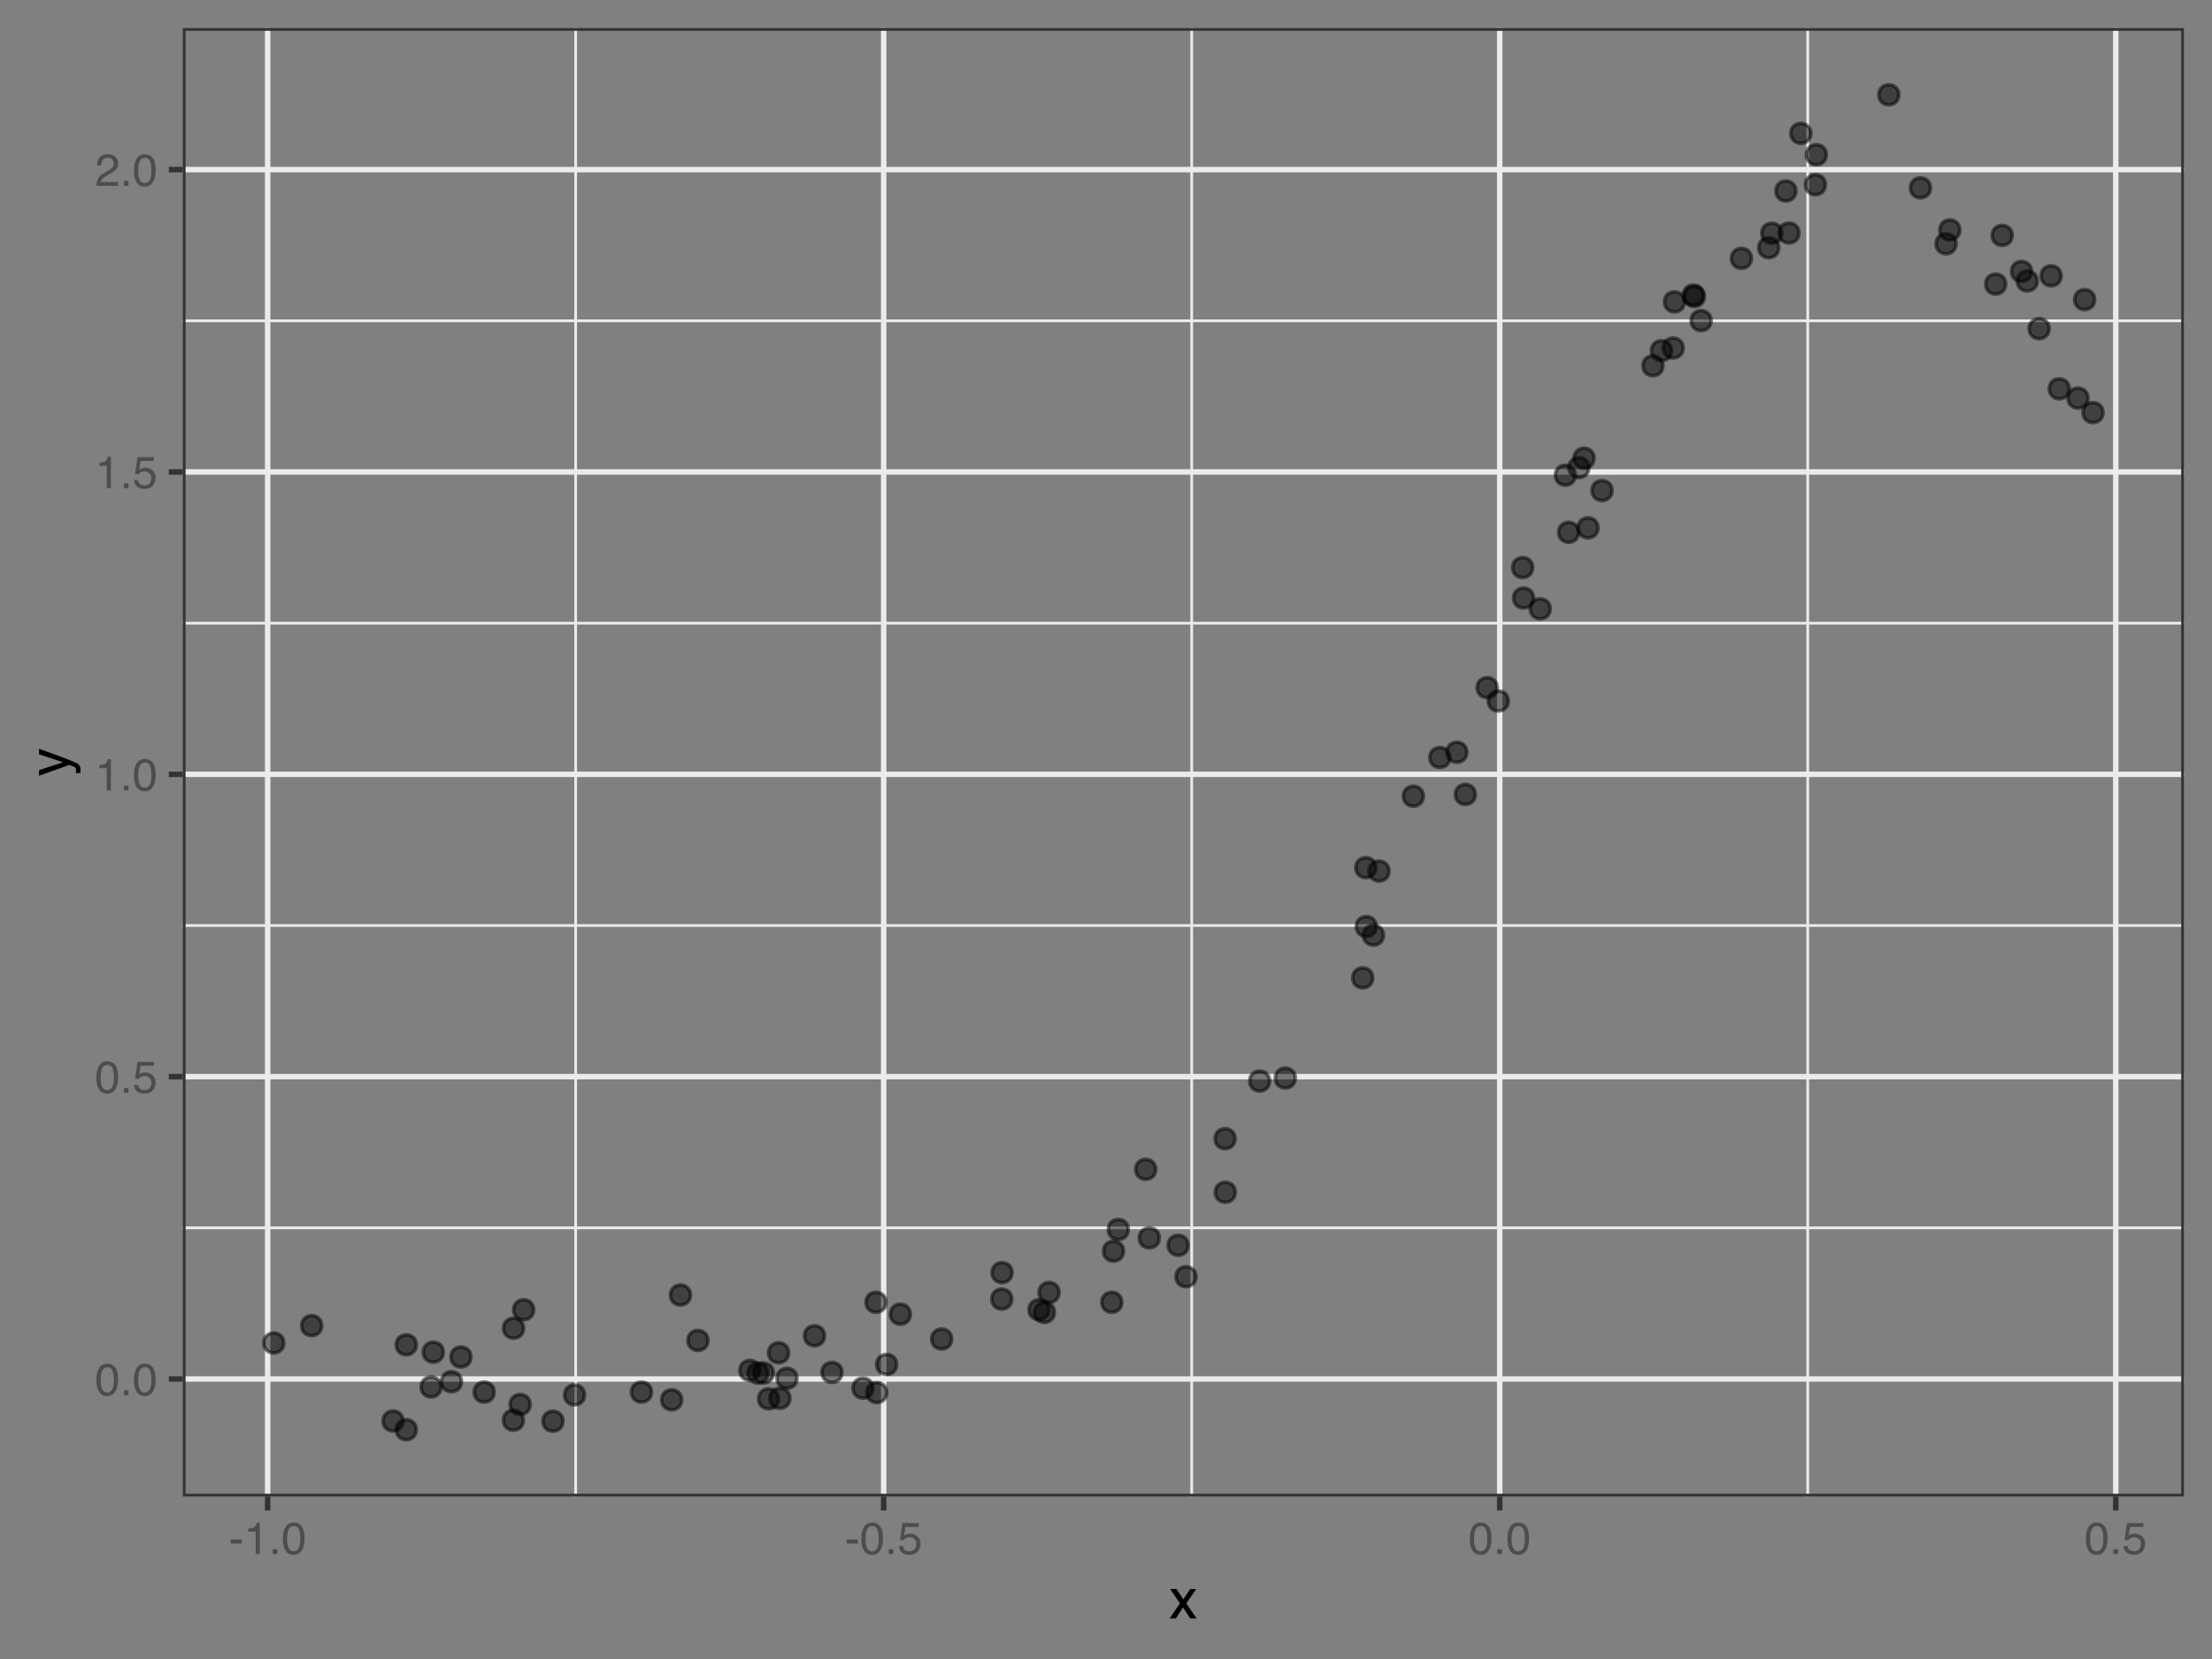 <?xml version="1.0" encoding="UTF-8"?>
<svg xmlns="http://www.w3.org/2000/svg" xmlns:xlink="http://www.w3.org/1999/xlink" width="432pt" height="324pt" viewBox="0 0 432 324" version="1.1">
<rect x="0" y="0" width="432" height="324" fill="#808080" stroke="none"/>
<defs>
<g>
<symbol overflow="visible" id="glyph0-0">
<path style="stroke:none;" d="M 0.281 0 L 0.281 -6.312 L 5.297 -6.312 L 5.297 0 Z M 4.5 -0.797 L 4.5 -5.516 L 1.078 -5.516 L 1.078 -0.797 Z M 4.5 -0.797 "/>
</symbol>
<symbol overflow="visible" id="glyph0-1">
<path style="stroke:none;" d="M 2.375 -6.156 C 3.176 -6.156 3.754 -5.828 4.109 -5.172 C 4.379 -4.66 4.516 -3.961 4.516 -3.078 C 4.516 -2.242 4.391 -1.555 4.141 -1.016 C 3.785 -0.223 3.195 0.172 2.375 0.172 C 1.633 0.172 1.082 -0.148 0.719 -0.797 C 0.426 -1.328 0.281 -2.047 0.281 -2.953 C 0.281 -3.648 0.367 -4.25 0.547 -4.75 C 0.879 -5.688 1.488 -6.156 2.375 -6.156 Z M 2.375 -0.531 C 2.77 -0.531 3.086 -0.707 3.328 -1.062 C 3.566 -1.426 3.688 -2.086 3.688 -3.047 C 3.688 -3.754 3.598 -4.332 3.422 -4.781 C 3.254 -5.227 2.922 -5.453 2.422 -5.453 C 1.973 -5.453 1.641 -5.238 1.422 -4.812 C 1.211 -4.383 1.109 -3.754 1.109 -2.922 C 1.109 -2.297 1.176 -1.789 1.312 -1.406 C 1.52 -0.82 1.875 -0.531 2.375 -0.531 Z M 2.375 -0.531 "/>
</symbol>
<symbol overflow="visible" id="glyph0-2">
<path style="stroke:none;" d="M 0.75 -0.938 L 1.656 -0.938 L 1.656 0 L 0.75 0 Z M 0.75 -0.938 "/>
</symbol>
<symbol overflow="visible" id="glyph0-3">
<path style="stroke:none;" d="M 1.094 -1.562 C 1.133 -1.125 1.336 -0.82 1.703 -0.656 C 1.879 -0.57 2.094 -0.531 2.344 -0.531 C 2.801 -0.531 3.141 -0.676 3.359 -0.969 C 3.578 -1.258 3.688 -1.582 3.688 -1.938 C 3.688 -2.363 3.555 -2.691 3.297 -2.922 C 3.035 -3.16 2.719 -3.281 2.344 -3.281 C 2.082 -3.281 1.852 -3.227 1.656 -3.125 C 1.469 -3.02 1.305 -2.879 1.172 -2.703 L 0.5 -2.734 L 0.969 -6.047 L 4.172 -6.047 L 4.172 -5.297 L 1.562 -5.297 L 1.297 -3.594 C 1.43 -3.695 1.566 -3.773 1.703 -3.828 C 1.93 -3.93 2.195 -3.984 2.5 -3.984 C 3.062 -3.984 3.535 -3.801 3.922 -3.438 C 4.316 -3.07 4.516 -2.609 4.516 -2.047 C 4.516 -1.461 4.332 -0.945 3.969 -0.5 C 3.613 -0.062 3.047 0.156 2.266 0.156 C 1.754 0.156 1.305 0.016 0.922 -0.266 C 0.547 -0.547 0.332 -0.977 0.281 -1.562 Z M 1.094 -1.562 "/>
</symbol>
<symbol overflow="visible" id="glyph0-4">
<path style="stroke:none;" d="M 0.844 -4.359 L 0.844 -4.953 C 1.395 -5.004 1.781 -5.094 2 -5.219 C 2.227 -5.344 2.395 -5.645 2.5 -6.125 L 3.109 -6.125 L 3.109 0 L 2.297 0 L 2.297 -4.359 Z M 0.844 -4.359 "/>
</symbol>
<symbol overflow="visible" id="glyph0-5">
<path style="stroke:none;" d="M 0.281 0 C 0.301 -0.531 0.406 -0.988 0.594 -1.375 C 0.789 -1.77 1.164 -2.129 1.719 -2.453 L 2.547 -2.922 C 2.91 -3.141 3.164 -3.328 3.312 -3.484 C 3.551 -3.711 3.672 -3.984 3.672 -4.297 C 3.672 -4.648 3.562 -4.93 3.344 -5.141 C 3.133 -5.359 2.848 -5.469 2.484 -5.469 C 1.961 -5.469 1.598 -5.266 1.391 -4.859 C 1.285 -4.648 1.227 -4.352 1.219 -3.969 L 0.422 -3.969 C 0.43 -4.5 0.531 -4.938 0.719 -5.281 C 1.051 -5.875 1.645 -6.172 2.5 -6.172 C 3.195 -6.172 3.707 -5.977 4.031 -5.594 C 4.363 -5.219 4.531 -4.797 4.531 -4.328 C 4.531 -3.836 4.352 -3.414 4 -3.062 C 3.801 -2.863 3.441 -2.617 2.922 -2.328 L 2.344 -2 C 2.062 -1.844 1.836 -1.695 1.672 -1.562 C 1.391 -1.312 1.211 -1.035 1.141 -0.734 L 4.5 -0.734 L 4.5 0 Z M 0.281 0 "/>
</symbol>
<symbol overflow="visible" id="glyph0-6">
<path style="stroke:none;" d="M 0.359 -2.844 L 2.516 -2.844 L 2.516 -2.047 L 0.359 -2.047 Z M 0.359 -2.844 "/>
</symbol>
<symbol overflow="visible" id="glyph1-0">
<path style="stroke:none;" d="M 0.359 0 L 0.359 -7.891 L 6.625 -7.891 L 6.625 0 Z M 5.625 -0.984 L 5.625 -6.906 L 1.344 -6.906 L 1.344 -0.984 Z M 5.625 -0.984 "/>
</symbol>
<symbol overflow="visible" id="glyph1-1">
<path style="stroke:none;" d="M 0.156 -5.75 L 1.406 -5.75 L 2.734 -3.734 L 4.078 -5.75 L 5.25 -5.719 L 3.312 -2.953 L 5.328 0 L 4.094 0 L 2.672 -2.156 L 1.281 0 L 0.062 0 L 2.078 -2.953 Z M 0.156 -5.75 "/>
</symbol>
<symbol overflow="visible" id="glyph2-0">
<path style="stroke:none;" d="M 0 -0.359 L -7.891 -0.359 L -7.891 -6.625 L 0 -6.625 Z M -0.984 -5.625 L -6.906 -5.625 L -6.906 -1.344 L -0.984 -1.344 Z M -0.984 -5.625 "/>
</symbol>
<symbol overflow="visible" id="glyph2-1">
<path style="stroke:none;" d="M -5.75 -4.297 L -5.75 -5.375 C -5.383 -5.238 -4.547 -4.938 -3.234 -4.469 C -2.242 -4.113 -1.438 -3.816 -0.812 -3.578 C 0.656 -3.023 1.551 -2.633 1.875 -2.406 C 2.195 -2.176 2.359 -1.781 2.359 -1.219 C 2.359 -1.082 2.352 -0.977 2.344 -0.906 C 2.332 -0.832 2.312 -0.742 2.281 -0.641 L 1.406 -0.641 C 1.445 -0.805 1.473 -0.926 1.484 -1 C 1.492 -1.07 1.5 -1.141 1.5 -1.203 C 1.5 -1.379 1.469 -1.508 1.406 -1.594 C 1.352 -1.676 1.285 -1.75 1.203 -1.812 C 1.172 -1.82 1.02 -1.883 0.75 -2 C 0.488 -2.113 0.297 -2.191 0.172 -2.234 L -5.75 -0.109 L -5.75 -1.203 L -1.062 -2.75 Z M -5.891 -2.75 Z M -5.891 -2.75 "/>
</symbol>
</g>
<clipPath id="clip1">
  <path d="M 35.707 239 L 426.52 239 L 426.52 241 L 35.707 241 Z M 35.707 239 "/>
</clipPath>
<clipPath id="clip2">
  <path d="M 35.707 180 L 426.52 180 L 426.52 182 L 35.707 182 Z M 35.707 180 "/>
</clipPath>
<clipPath id="clip3">
  <path d="M 35.707 121 L 426.52 121 L 426.52 122 L 35.707 122 Z M 35.707 121 "/>
</clipPath>
<clipPath id="clip4">
  <path d="M 35.707 62 L 426.52 62 L 426.52 63 L 35.707 63 Z M 35.707 62 "/>
</clipPath>
<clipPath id="clip5">
  <path d="M 112 5.48 L 113 5.48 L 113 292.258 L 112 292.258 Z M 112 5.48 "/>
</clipPath>
<clipPath id="clip6">
  <path d="M 232 5.48 L 234 5.48 L 234 292.258 L 232 292.258 Z M 232 5.48 "/>
</clipPath>
<clipPath id="clip7">
  <path d="M 352 5.48 L 354 5.48 L 354 292.258 L 352 292.258 Z M 352 5.48 "/>
</clipPath>
<clipPath id="clip8">
  <path d="M 35.707 268 L 426.52 268 L 426.52 270 L 35.707 270 Z M 35.707 268 "/>
</clipPath>
<clipPath id="clip9">
  <path d="M 35.707 209 L 426.52 209 L 426.52 211 L 35.707 211 Z M 35.707 209 "/>
</clipPath>
<clipPath id="clip10">
  <path d="M 35.707 150 L 426.52 150 L 426.52 152 L 35.707 152 Z M 35.707 150 "/>
</clipPath>
<clipPath id="clip11">
  <path d="M 35.707 91 L 426.52 91 L 426.52 93 L 35.707 93 Z M 35.707 91 "/>
</clipPath>
<clipPath id="clip12">
  <path d="M 35.707 32 L 426.52 32 L 426.52 34 L 35.707 34 Z M 35.707 32 "/>
</clipPath>
<clipPath id="clip13">
  <path d="M 51 5.48 L 53 5.48 L 53 292.258 L 51 292.258 Z M 51 5.48 "/>
</clipPath>
<clipPath id="clip14">
  <path d="M 172 5.48 L 174 5.48 L 174 292.258 L 172 292.258 Z M 172 5.48 "/>
</clipPath>
<clipPath id="clip15">
  <path d="M 292 5.48 L 294 5.48 L 294 292.258 L 292 292.258 Z M 292 5.48 "/>
</clipPath>
<clipPath id="clip16">
  <path d="M 412 5.48 L 414 5.48 L 414 292.258 L 412 292.258 Z M 412 5.48 "/>
</clipPath>
<clipPath id="clip17">
  <path d="M 35.707 5.48 L 426.52 5.48 L 426.52 292.258 L 35.707 292.258 Z M 35.707 5.48 "/>
</clipPath>
</defs>
<g id="surface74">
<g clip-path="url(#clip1)" clip-rule="nonzero">
<path style="fill:none;stroke-width:0.533;stroke-linecap:butt;stroke-linejoin:round;stroke:rgb(92.157%,92.157%,92.157%);stroke-opacity:1;stroke-miterlimit:10;" d="M 35.707 239.793 L 426.52 239.793 "/>
</g>
<g clip-path="url(#clip2)" clip-rule="nonzero">
<path style="fill:none;stroke-width:0.533;stroke-linecap:butt;stroke-linejoin:round;stroke:rgb(92.157%,92.157%,92.157%);stroke-opacity:1;stroke-miterlimit:10;" d="M 35.707 180.746 L 426.52 180.746 "/>
</g>
<g clip-path="url(#clip3)" clip-rule="nonzero">
<path style="fill:none;stroke-width:0.533;stroke-linecap:butt;stroke-linejoin:round;stroke:rgb(92.157%,92.157%,92.157%);stroke-opacity:1;stroke-miterlimit:10;" d="M 35.707 121.699 L 426.52 121.699 "/>
</g>
<g clip-path="url(#clip4)" clip-rule="nonzero">
<path style="fill:none;stroke-width:0.533;stroke-linecap:butt;stroke-linejoin:round;stroke:rgb(92.157%,92.157%,92.157%);stroke-opacity:1;stroke-miterlimit:10;" d="M 35.707 62.652 L 426.52 62.652 "/>
</g>
<g clip-path="url(#clip5)" clip-rule="nonzero">
<path style="fill:none;stroke-width:0.533;stroke-linecap:butt;stroke-linejoin:round;stroke:rgb(92.157%,92.157%,92.157%);stroke-opacity:1;stroke-miterlimit:10;" d="M 112.426 292.254 L 112.426 5.48 "/>
</g>
<g clip-path="url(#clip6)" clip-rule="nonzero">
<path style="fill:none;stroke-width:0.533;stroke-linecap:butt;stroke-linejoin:round;stroke:rgb(92.157%,92.157%,92.157%);stroke-opacity:1;stroke-miterlimit:10;" d="M 232.738 292.254 L 232.738 5.48 "/>
</g>
<g clip-path="url(#clip7)" clip-rule="nonzero">
<path style="fill:none;stroke-width:0.533;stroke-linecap:butt;stroke-linejoin:round;stroke:rgb(92.157%,92.157%,92.157%);stroke-opacity:1;stroke-miterlimit:10;" d="M 353.047 292.254 L 353.047 5.48 "/>
</g>
<g clip-path="url(#clip8)" clip-rule="nonzero">
<path style="fill:none;stroke-width:1.067;stroke-linecap:butt;stroke-linejoin:round;stroke:rgb(92.157%,92.157%,92.157%);stroke-opacity:1;stroke-miterlimit:10;" d="M 35.707 269.316 L 426.52 269.316 "/>
</g>
<g clip-path="url(#clip9)" clip-rule="nonzero">
<path style="fill:none;stroke-width:1.067;stroke-linecap:butt;stroke-linejoin:round;stroke:rgb(92.157%,92.157%,92.157%);stroke-opacity:1;stroke-miterlimit:10;" d="M 35.707 210.27 L 426.52 210.27 "/>
</g>
<g clip-path="url(#clip10)" clip-rule="nonzero">
<path style="fill:none;stroke-width:1.067;stroke-linecap:butt;stroke-linejoin:round;stroke:rgb(92.157%,92.157%,92.157%);stroke-opacity:1;stroke-miterlimit:10;" d="M 35.707 151.223 L 426.52 151.223 "/>
</g>
<g clip-path="url(#clip11)" clip-rule="nonzero">
<path style="fill:none;stroke-width:1.067;stroke-linecap:butt;stroke-linejoin:round;stroke:rgb(92.157%,92.157%,92.157%);stroke-opacity:1;stroke-miterlimit:10;" d="M 35.707 92.176 L 426.52 92.176 "/>
</g>
<g clip-path="url(#clip12)" clip-rule="nonzero">
<path style="fill:none;stroke-width:1.067;stroke-linecap:butt;stroke-linejoin:round;stroke:rgb(92.157%,92.157%,92.157%);stroke-opacity:1;stroke-miterlimit:10;" d="M 35.707 33.129 L 426.52 33.129 "/>
</g>
<g clip-path="url(#clip13)" clip-rule="nonzero">
<path style="fill:none;stroke-width:1.067;stroke-linecap:butt;stroke-linejoin:round;stroke:rgb(92.157%,92.157%,92.157%);stroke-opacity:1;stroke-miterlimit:10;" d="M 52.273 292.254 L 52.273 5.48 "/>
</g>
<g clip-path="url(#clip14)" clip-rule="nonzero">
<path style="fill:none;stroke-width:1.067;stroke-linecap:butt;stroke-linejoin:round;stroke:rgb(92.157%,92.157%,92.157%);stroke-opacity:1;stroke-miterlimit:10;" d="M 172.582 292.254 L 172.582 5.48 "/>
</g>
<g clip-path="url(#clip15)" clip-rule="nonzero">
<path style="fill:none;stroke-width:1.067;stroke-linecap:butt;stroke-linejoin:round;stroke:rgb(92.157%,92.157%,92.157%);stroke-opacity:1;stroke-miterlimit:10;" d="M 292.891 292.254 L 292.891 5.48 "/>
</g>
<g clip-path="url(#clip16)" clip-rule="nonzero">
<path style="fill:none;stroke-width:1.067;stroke-linecap:butt;stroke-linejoin:round;stroke:rgb(92.157%,92.157%,92.157%);stroke-opacity:1;stroke-miterlimit:10;" d="M 413.203 292.254 L 413.203 5.48 "/>
</g>
<path style="fill-rule:nonzero;fill:rgb(0%,0%,0%);fill-opacity:0.502;stroke-width:0.709;stroke-linecap:round;stroke-linejoin:round;stroke:rgb(0%,0%,0%);stroke-opacity:0.502;stroke-miterlimit:10;" d="M 55.426 262.277 C 55.426 264.883 51.516 264.883 51.516 262.277 C 51.516 259.672 55.426 259.672 55.426 262.277 "/>
<path style="fill-rule:nonzero;fill:rgb(0%,0%,0%);fill-opacity:0.502;stroke-width:0.709;stroke-linecap:round;stroke-linejoin:round;stroke:rgb(0%,0%,0%);stroke-opacity:0.502;stroke-miterlimit:10;" d="M 62.824 258.895 C 62.824 261.5 58.914 261.5 58.914 258.895 C 58.914 256.285 62.824 256.285 62.824 258.895 "/>
<path style="fill-rule:nonzero;fill:rgb(0%,0%,0%);fill-opacity:0.502;stroke-width:0.709;stroke-linecap:round;stroke-linejoin:round;stroke:rgb(0%,0%,0%);stroke-opacity:0.502;stroke-miterlimit:10;" d="M 78.711 277.516 C 78.711 280.121 74.805 280.121 74.805 277.516 C 74.805 274.91 78.711 274.91 78.711 277.516 "/>
<path style="fill-rule:nonzero;fill:rgb(0%,0%,0%);fill-opacity:0.502;stroke-width:0.709;stroke-linecap:round;stroke-linejoin:round;stroke:rgb(0%,0%,0%);stroke-opacity:0.502;stroke-miterlimit:10;" d="M 81.301 279.219 C 81.301 281.828 77.391 281.828 77.391 279.219 C 77.391 276.613 81.301 276.613 81.301 279.219 "/>
<path style="fill-rule:nonzero;fill:rgb(0%,0%,0%);fill-opacity:0.502;stroke-width:0.709;stroke-linecap:round;stroke-linejoin:round;stroke:rgb(0%,0%,0%);stroke-opacity:0.502;stroke-miterlimit:10;" d="M 81.301 262.641 C 81.301 265.246 77.391 265.246 77.391 262.641 C 77.391 260.035 81.301 260.035 81.301 262.641 "/>
<path style="fill-rule:nonzero;fill:rgb(0%,0%,0%);fill-opacity:0.502;stroke-width:0.709;stroke-linecap:round;stroke-linejoin:round;stroke:rgb(0%,0%,0%);stroke-opacity:0.502;stroke-miterlimit:10;" d="M 86.148 270.875 C 86.148 273.48 82.238 273.48 82.238 270.875 C 82.238 268.27 86.148 268.27 86.148 270.875 "/>
<path style="fill-rule:nonzero;fill:rgb(0%,0%,0%);fill-opacity:0.502;stroke-width:0.709;stroke-linecap:round;stroke-linejoin:round;stroke:rgb(0%,0%,0%);stroke-opacity:0.502;stroke-miterlimit:10;" d="M 86.574 264.074 C 86.574 266.68 82.664 266.68 82.664 264.074 C 82.664 261.469 86.574 261.469 86.574 264.074 "/>
<path style="fill-rule:nonzero;fill:rgb(0%,0%,0%);fill-opacity:0.502;stroke-width:0.709;stroke-linecap:round;stroke-linejoin:round;stroke:rgb(0%,0%,0%);stroke-opacity:0.502;stroke-miterlimit:10;" d="M 90.121 269.844 C 90.121 272.453 86.211 272.453 86.211 269.844 C 86.211 267.238 90.121 267.238 90.121 269.844 "/>
<path style="fill-rule:nonzero;fill:rgb(0%,0%,0%);fill-opacity:0.502;stroke-width:0.709;stroke-linecap:round;stroke-linejoin:round;stroke:rgb(0%,0%,0%);stroke-opacity:0.502;stroke-miterlimit:10;" d="M 91.973 265.02 C 91.973 267.625 88.062 267.625 88.062 265.02 C 88.062 262.41 91.973 262.41 91.973 265.02 "/>
<path style="fill-rule:nonzero;fill:rgb(0%,0%,0%);fill-opacity:0.502;stroke-width:0.709;stroke-linecap:round;stroke-linejoin:round;stroke:rgb(0%,0%,0%);stroke-opacity:0.502;stroke-miterlimit:10;" d="M 96.516 271.879 C 96.516 274.484 92.605 274.484 92.605 271.879 C 92.605 269.27 96.516 269.27 96.516 271.879 "/>
<path style="fill-rule:nonzero;fill:rgb(0%,0%,0%);fill-opacity:0.502;stroke-width:0.709;stroke-linecap:round;stroke-linejoin:round;stroke:rgb(0%,0%,0%);stroke-opacity:0.502;stroke-miterlimit:10;" d="M 102.215 277.363 C 102.215 279.969 98.305 279.969 98.305 277.363 C 98.305 274.754 102.215 274.754 102.215 277.363 "/>
<path style="fill-rule:nonzero;fill:rgb(0%,0%,0%);fill-opacity:0.502;stroke-width:0.709;stroke-linecap:round;stroke-linejoin:round;stroke:rgb(0%,0%,0%);stroke-opacity:0.502;stroke-miterlimit:10;" d="M 102.246 259.402 C 102.246 262.012 98.34 262.012 98.34 259.402 C 98.34 256.797 102.246 256.797 102.246 259.402 "/>
<path style="fill-rule:nonzero;fill:rgb(0%,0%,0%);fill-opacity:0.502;stroke-width:0.709;stroke-linecap:round;stroke-linejoin:round;stroke:rgb(0%,0%,0%);stroke-opacity:0.502;stroke-miterlimit:10;" d="M 103.543 274.289 C 103.543 276.895 99.633 276.895 99.633 274.289 C 99.633 271.684 103.543 271.684 103.543 274.289 "/>
<path style="fill-rule:nonzero;fill:rgb(0%,0%,0%);fill-opacity:0.502;stroke-width:0.709;stroke-linecap:round;stroke-linejoin:round;stroke:rgb(0%,0%,0%);stroke-opacity:0.502;stroke-miterlimit:10;" d="M 104.223 255.789 C 104.223 258.398 100.312 258.398 100.312 255.789 C 100.312 253.184 104.223 253.184 104.223 255.789 "/>
<path style="fill-rule:nonzero;fill:rgb(0%,0%,0%);fill-opacity:0.502;stroke-width:0.709;stroke-linecap:round;stroke-linejoin:round;stroke:rgb(0%,0%,0%);stroke-opacity:0.502;stroke-miterlimit:10;" d="M 109.941 277.555 C 109.941 280.164 106.035 280.164 106.035 277.555 C 106.035 274.949 109.941 274.949 109.941 277.555 "/>
<path style="fill-rule:nonzero;fill:rgb(0%,0%,0%);fill-opacity:0.502;stroke-width:0.709;stroke-linecap:round;stroke-linejoin:round;stroke:rgb(0%,0%,0%);stroke-opacity:0.502;stroke-miterlimit:10;" d="M 114.164 272.418 C 114.164 275.027 110.254 275.027 110.254 272.418 C 110.254 269.812 114.164 269.812 114.164 272.418 "/>
<path style="fill-rule:nonzero;fill:rgb(0%,0%,0%);fill-opacity:0.502;stroke-width:0.709;stroke-linecap:round;stroke-linejoin:round;stroke:rgb(0%,0%,0%);stroke-opacity:0.502;stroke-miterlimit:10;" d="M 127.23 271.875 C 127.23 274.48 123.32 274.48 123.32 271.875 C 123.32 269.266 127.23 269.266 127.23 271.875 "/>
<path style="fill-rule:nonzero;fill:rgb(0%,0%,0%);fill-opacity:0.502;stroke-width:0.709;stroke-linecap:round;stroke-linejoin:round;stroke:rgb(0%,0%,0%);stroke-opacity:0.502;stroke-miterlimit:10;" d="M 133.129 273.383 C 133.129 275.992 129.219 275.992 129.219 273.383 C 129.219 270.777 133.129 270.777 133.129 273.383 "/>
<path style="fill-rule:nonzero;fill:rgb(0%,0%,0%);fill-opacity:0.502;stroke-width:0.709;stroke-linecap:round;stroke-linejoin:round;stroke:rgb(0%,0%,0%);stroke-opacity:0.502;stroke-miterlimit:10;" d="M 134.852 252.914 C 134.852 255.52 130.941 255.52 130.941 252.914 C 130.941 250.309 134.852 250.309 134.852 252.914 "/>
<path style="fill-rule:nonzero;fill:rgb(0%,0%,0%);fill-opacity:0.502;stroke-width:0.709;stroke-linecap:round;stroke-linejoin:round;stroke:rgb(0%,0%,0%);stroke-opacity:0.502;stroke-miterlimit:10;" d="M 138.262 261.781 C 138.262 264.387 134.352 264.387 134.352 261.781 C 134.352 259.176 138.262 259.176 138.262 261.781 "/>
<path style="fill-rule:nonzero;fill:rgb(0%,0%,0%);fill-opacity:0.502;stroke-width:0.709;stroke-linecap:round;stroke-linejoin:round;stroke:rgb(0%,0%,0%);stroke-opacity:0.502;stroke-miterlimit:10;" d="M 148.391 267.637 C 148.391 270.242 144.484 270.242 144.484 267.637 C 144.484 265.031 148.391 265.031 148.391 267.637 "/>
<path style="fill-rule:nonzero;fill:rgb(0%,0%,0%);fill-opacity:0.502;stroke-width:0.709;stroke-linecap:round;stroke-linejoin:round;stroke:rgb(0%,0%,0%);stroke-opacity:0.502;stroke-miterlimit:10;" d="M 149.965 268.152 C 149.965 270.758 146.055 270.758 146.055 268.152 C 146.055 265.543 149.965 265.543 149.965 268.152 "/>
<path style="fill-rule:nonzero;fill:rgb(0%,0%,0%);fill-opacity:0.502;stroke-width:0.709;stroke-linecap:round;stroke-linejoin:round;stroke:rgb(0%,0%,0%);stroke-opacity:0.502;stroke-miterlimit:10;" d="M 151.051 268.141 C 151.051 270.746 147.145 270.746 147.145 268.141 C 147.145 265.531 151.051 265.531 151.051 268.141 "/>
<path style="fill-rule:nonzero;fill:rgb(0%,0%,0%);fill-opacity:0.502;stroke-width:0.709;stroke-linecap:round;stroke-linejoin:round;stroke:rgb(0%,0%,0%);stroke-opacity:0.502;stroke-miterlimit:10;" d="M 152.055 273.188 C 152.055 275.793 148.145 275.793 148.145 273.188 C 148.145 270.578 152.055 270.578 152.055 273.188 "/>
<path style="fill-rule:nonzero;fill:rgb(0%,0%,0%);fill-opacity:0.502;stroke-width:0.709;stroke-linecap:round;stroke-linejoin:round;stroke:rgb(0%,0%,0%);stroke-opacity:0.502;stroke-miterlimit:10;" d="M 154.012 264.195 C 154.012 266.801 150.102 266.801 150.102 264.195 C 150.102 261.59 154.012 261.59 154.012 264.195 "/>
<path style="fill-rule:nonzero;fill:rgb(0%,0%,0%);fill-opacity:0.502;stroke-width:0.709;stroke-linecap:round;stroke-linejoin:round;stroke:rgb(0%,0%,0%);stroke-opacity:0.502;stroke-miterlimit:10;" d="M 154.262 273.086 C 154.262 275.691 150.352 275.691 150.352 273.086 C 150.352 270.477 154.262 270.477 154.262 273.086 "/>
<path style="fill-rule:nonzero;fill:rgb(0%,0%,0%);fill-opacity:0.502;stroke-width:0.709;stroke-linecap:round;stroke-linejoin:round;stroke:rgb(0%,0%,0%);stroke-opacity:0.502;stroke-miterlimit:10;" d="M 155.652 269.172 C 155.652 271.777 151.742 271.777 151.742 269.172 C 151.742 266.566 155.652 266.566 155.652 269.172 "/>
<path style="fill-rule:nonzero;fill:rgb(0%,0%,0%);fill-opacity:0.502;stroke-width:0.709;stroke-linecap:round;stroke-linejoin:round;stroke:rgb(0%,0%,0%);stroke-opacity:0.502;stroke-miterlimit:10;" d="M 161.031 260.875 C 161.031 263.48 157.121 263.48 157.121 260.875 C 157.121 258.27 161.031 258.27 161.031 260.875 "/>
<path style="fill-rule:nonzero;fill:rgb(0%,0%,0%);fill-opacity:0.502;stroke-width:0.709;stroke-linecap:round;stroke-linejoin:round;stroke:rgb(0%,0%,0%);stroke-opacity:0.502;stroke-miterlimit:10;" d="M 164.441 268.027 C 164.441 270.633 160.531 270.633 160.531 268.027 C 160.531 265.422 164.441 265.422 164.441 268.027 "/>
<path style="fill-rule:nonzero;fill:rgb(0%,0%,0%);fill-opacity:0.502;stroke-width:0.709;stroke-linecap:round;stroke-linejoin:round;stroke:rgb(0%,0%,0%);stroke-opacity:0.502;stroke-miterlimit:10;" d="M 170.484 271.105 C 170.484 273.711 166.578 273.711 166.578 271.105 C 166.578 268.5 170.484 268.5 170.484 271.105 "/>
<path style="fill-rule:nonzero;fill:rgb(0%,0%,0%);fill-opacity:0.502;stroke-width:0.709;stroke-linecap:round;stroke-linejoin:round;stroke:rgb(0%,0%,0%);stroke-opacity:0.502;stroke-miterlimit:10;" d="M 173.039 254.336 C 173.039 256.941 169.129 256.941 169.129 254.336 C 169.129 251.73 173.039 251.73 173.039 254.336 "/>
<path style="fill-rule:nonzero;fill:rgb(0%,0%,0%);fill-opacity:0.502;stroke-width:0.709;stroke-linecap:round;stroke-linejoin:round;stroke:rgb(0%,0%,0%);stroke-opacity:0.502;stroke-miterlimit:10;" d="M 173.188 271.973 C 173.188 274.578 169.277 274.578 169.277 271.973 C 169.277 269.363 173.188 269.363 173.188 271.973 "/>
<path style="fill-rule:nonzero;fill:rgb(0%,0%,0%);fill-opacity:0.502;stroke-width:0.709;stroke-linecap:round;stroke-linejoin:round;stroke:rgb(0%,0%,0%);stroke-opacity:0.502;stroke-miterlimit:10;" d="M 175.113 266.469 C 175.113 269.078 171.203 269.078 171.203 266.469 C 171.203 263.863 175.113 263.863 175.113 266.469 "/>
<path style="fill-rule:nonzero;fill:rgb(0%,0%,0%);fill-opacity:0.502;stroke-width:0.709;stroke-linecap:round;stroke-linejoin:round;stroke:rgb(0%,0%,0%);stroke-opacity:0.502;stroke-miterlimit:10;" d="M 177.789 256.66 C 177.789 259.266 173.879 259.266 173.879 256.66 C 173.879 254.055 177.789 254.055 177.789 256.66 "/>
<path style="fill-rule:nonzero;fill:rgb(0%,0%,0%);fill-opacity:0.502;stroke-width:0.709;stroke-linecap:round;stroke-linejoin:round;stroke:rgb(0%,0%,0%);stroke-opacity:0.502;stroke-miterlimit:10;" d="M 185.855 261.508 C 185.855 264.117 181.945 264.117 181.945 261.508 C 181.945 258.902 185.855 258.902 185.855 261.508 "/>
<path style="fill-rule:nonzero;fill:rgb(0%,0%,0%);fill-opacity:0.502;stroke-width:0.709;stroke-linecap:round;stroke-linejoin:round;stroke:rgb(0%,0%,0%);stroke-opacity:0.502;stroke-miterlimit:10;" d="M 197.594 253.699 C 197.594 256.309 193.684 256.309 193.684 253.699 C 193.684 251.094 197.594 251.094 197.594 253.699 "/>
<path style="fill-rule:nonzero;fill:rgb(0%,0%,0%);fill-opacity:0.502;stroke-width:0.709;stroke-linecap:round;stroke-linejoin:round;stroke:rgb(0%,0%,0%);stroke-opacity:0.502;stroke-miterlimit:10;" d="M 197.656 248.539 C 197.656 251.145 193.746 251.145 193.746 248.539 C 193.746 245.934 197.656 245.934 197.656 248.539 "/>
<path style="fill-rule:nonzero;fill:rgb(0%,0%,0%);fill-opacity:0.502;stroke-width:0.709;stroke-linecap:round;stroke-linejoin:round;stroke:rgb(0%,0%,0%);stroke-opacity:0.502;stroke-miterlimit:10;" d="M 204.875 255.781 C 204.875 258.391 200.965 258.391 200.965 255.781 C 200.965 253.176 204.875 253.176 204.875 255.781 "/>
<path style="fill-rule:nonzero;fill:rgb(0%,0%,0%);fill-opacity:0.502;stroke-width:0.709;stroke-linecap:round;stroke-linejoin:round;stroke:rgb(0%,0%,0%);stroke-opacity:0.502;stroke-miterlimit:10;" d="M 205.918 256.309 C 205.918 258.918 202.008 258.918 202.008 256.309 C 202.008 253.703 205.918 253.703 205.918 256.309 "/>
<path style="fill-rule:nonzero;fill:rgb(0%,0%,0%);fill-opacity:0.502;stroke-width:0.709;stroke-linecap:round;stroke-linejoin:round;stroke:rgb(0%,0%,0%);stroke-opacity:0.502;stroke-miterlimit:10;" d="M 206.828 252.422 C 206.828 255.027 202.918 255.027 202.918 252.422 C 202.918 249.816 206.828 249.816 206.828 252.422 "/>
<path style="fill-rule:nonzero;fill:rgb(0%,0%,0%);fill-opacity:0.502;stroke-width:0.709;stroke-linecap:round;stroke-linejoin:round;stroke:rgb(0%,0%,0%);stroke-opacity:0.502;stroke-miterlimit:10;" d="M 219.082 254.332 C 219.082 256.938 215.176 256.938 215.176 254.332 C 215.176 251.727 219.082 251.727 219.082 254.332 "/>
<path style="fill-rule:nonzero;fill:rgb(0%,0%,0%);fill-opacity:0.502;stroke-width:0.709;stroke-linecap:round;stroke-linejoin:round;stroke:rgb(0%,0%,0%);stroke-opacity:0.502;stroke-miterlimit:10;" d="M 219.426 244.344 C 219.426 246.949 215.516 246.949 215.516 244.344 C 215.516 241.734 219.426 241.734 219.426 244.344 "/>
<path style="fill-rule:nonzero;fill:rgb(0%,0%,0%);fill-opacity:0.502;stroke-width:0.709;stroke-linecap:round;stroke-linejoin:round;stroke:rgb(0%,0%,0%);stroke-opacity:0.502;stroke-miterlimit:10;" d="M 220.359 240.109 C 220.359 242.719 216.449 242.719 216.449 240.109 C 216.449 237.504 220.359 237.504 220.359 240.109 "/>
<path style="fill-rule:nonzero;fill:rgb(0%,0%,0%);fill-opacity:0.502;stroke-width:0.709;stroke-linecap:round;stroke-linejoin:round;stroke:rgb(0%,0%,0%);stroke-opacity:0.502;stroke-miterlimit:10;" d="M 225.707 228.375 C 225.707 230.98 221.797 230.98 221.797 228.375 C 221.797 225.77 225.707 225.77 225.707 228.375 "/>
<path style="fill-rule:nonzero;fill:rgb(0%,0%,0%);fill-opacity:0.502;stroke-width:0.709;stroke-linecap:round;stroke-linejoin:round;stroke:rgb(0%,0%,0%);stroke-opacity:0.502;stroke-miterlimit:10;" d="M 226.41 241.754 C 226.41 244.363 222.5 244.363 222.5 241.754 C 222.5 239.148 226.41 239.148 226.41 241.754 "/>
<path style="fill-rule:nonzero;fill:rgb(0%,0%,0%);fill-opacity:0.502;stroke-width:0.709;stroke-linecap:round;stroke-linejoin:round;stroke:rgb(0%,0%,0%);stroke-opacity:0.502;stroke-miterlimit:10;" d="M 232.043 243.199 C 232.043 245.809 228.133 245.809 228.133 243.199 C 228.133 240.594 232.043 240.594 232.043 243.199 "/>
<path style="fill-rule:nonzero;fill:rgb(0%,0%,0%);fill-opacity:0.502;stroke-width:0.709;stroke-linecap:round;stroke-linejoin:round;stroke:rgb(0%,0%,0%);stroke-opacity:0.502;stroke-miterlimit:10;" d="M 233.578 249.34 C 233.578 251.949 229.668 251.949 229.668 249.34 C 229.668 246.734 233.578 246.734 233.578 249.34 "/>
<path style="fill-rule:nonzero;fill:rgb(0%,0%,0%);fill-opacity:0.502;stroke-width:0.709;stroke-linecap:round;stroke-linejoin:round;stroke:rgb(0%,0%,0%);stroke-opacity:0.502;stroke-miterlimit:10;" d="M 241.207 222.391 C 241.207 224.996 237.301 224.996 237.301 222.391 C 237.301 219.785 241.207 219.785 241.207 222.391 "/>
<path style="fill-rule:nonzero;fill:rgb(0%,0%,0%);fill-opacity:0.502;stroke-width:0.709;stroke-linecap:round;stroke-linejoin:round;stroke:rgb(0%,0%,0%);stroke-opacity:0.502;stroke-miterlimit:10;" d="M 241.246 232.844 C 241.246 235.449 237.336 235.449 237.336 232.844 C 237.336 230.238 241.246 230.238 241.246 232.844 "/>
<path style="fill-rule:nonzero;fill:rgb(0%,0%,0%);fill-opacity:0.502;stroke-width:0.709;stroke-linecap:round;stroke-linejoin:round;stroke:rgb(0%,0%,0%);stroke-opacity:0.502;stroke-miterlimit:10;" d="M 247.965 211.129 C 247.965 213.734 244.059 213.734 244.059 211.129 C 244.059 208.52 247.965 208.52 247.965 211.129 "/>
<path style="fill-rule:nonzero;fill:rgb(0%,0%,0%);fill-opacity:0.502;stroke-width:0.709;stroke-linecap:round;stroke-linejoin:round;stroke:rgb(0%,0%,0%);stroke-opacity:0.502;stroke-miterlimit:10;" d="M 252.977 210.543 C 252.977 213.148 249.066 213.148 249.066 210.543 C 249.066 207.938 252.977 207.938 252.977 210.543 "/>
<path style="fill-rule:nonzero;fill:rgb(0%,0%,0%);fill-opacity:0.502;stroke-width:0.709;stroke-linecap:round;stroke-linejoin:round;stroke:rgb(0%,0%,0%);stroke-opacity:0.502;stroke-miterlimit:10;" d="M 268.086 190.98 C 268.086 193.586 264.176 193.586 264.176 190.98 C 264.176 188.371 268.086 188.371 268.086 190.98 "/>
<path style="fill-rule:nonzero;fill:rgb(0%,0%,0%);fill-opacity:0.502;stroke-width:0.709;stroke-linecap:round;stroke-linejoin:round;stroke:rgb(0%,0%,0%);stroke-opacity:0.502;stroke-miterlimit:10;" d="M 268.695 169.453 C 268.695 172.059 264.785 172.059 264.785 169.453 C 264.785 166.848 268.695 166.848 268.695 169.453 "/>
<path style="fill-rule:nonzero;fill:rgb(0%,0%,0%);fill-opacity:0.502;stroke-width:0.709;stroke-linecap:round;stroke-linejoin:round;stroke:rgb(0%,0%,0%);stroke-opacity:0.502;stroke-miterlimit:10;" d="M 268.785 180.953 C 268.785 183.559 264.875 183.559 264.875 180.953 C 264.875 178.348 268.785 178.348 268.785 180.953 "/>
<path style="fill-rule:nonzero;fill:rgb(0%,0%,0%);fill-opacity:0.502;stroke-width:0.709;stroke-linecap:round;stroke-linejoin:round;stroke:rgb(0%,0%,0%);stroke-opacity:0.502;stroke-miterlimit:10;" d="M 270.188 182.629 C 270.188 185.238 266.277 185.238 266.277 182.629 C 266.277 180.023 270.188 180.023 270.188 182.629 "/>
<path style="fill-rule:nonzero;fill:rgb(0%,0%,0%);fill-opacity:0.502;stroke-width:0.709;stroke-linecap:round;stroke-linejoin:round;stroke:rgb(0%,0%,0%);stroke-opacity:0.502;stroke-miterlimit:10;" d="M 271.27 170.121 C 271.27 172.727 267.359 172.727 267.359 170.121 C 267.359 167.516 271.27 167.516 271.27 170.121 "/>
<path style="fill-rule:nonzero;fill:rgb(0%,0%,0%);fill-opacity:0.502;stroke-width:0.709;stroke-linecap:round;stroke-linejoin:round;stroke:rgb(0%,0%,0%);stroke-opacity:0.502;stroke-miterlimit:10;" d="M 277.977 155.492 C 277.977 158.098 274.066 158.098 274.066 155.492 C 274.066 152.887 277.977 152.887 277.977 155.492 "/>
<path style="fill-rule:nonzero;fill:rgb(0%,0%,0%);fill-opacity:0.502;stroke-width:0.709;stroke-linecap:round;stroke-linejoin:round;stroke:rgb(0%,0%,0%);stroke-opacity:0.502;stroke-miterlimit:10;" d="M 283.152 147.938 C 283.152 150.543 279.242 150.543 279.242 147.938 C 279.242 145.332 283.152 145.332 283.152 147.938 "/>
<path style="fill-rule:nonzero;fill:rgb(0%,0%,0%);fill-opacity:0.502;stroke-width:0.709;stroke-linecap:round;stroke-linejoin:round;stroke:rgb(0%,0%,0%);stroke-opacity:0.502;stroke-miterlimit:10;" d="M 286.48 146.918 C 286.48 149.523 282.57 149.523 282.57 146.918 C 282.57 144.309 286.48 144.309 286.48 146.918 "/>
<path style="fill-rule:nonzero;fill:rgb(0%,0%,0%);fill-opacity:0.502;stroke-width:0.709;stroke-linecap:round;stroke-linejoin:round;stroke:rgb(0%,0%,0%);stroke-opacity:0.502;stroke-miterlimit:10;" d="M 288.133 155.145 C 288.133 157.754 284.223 157.754 284.223 155.145 C 284.223 152.539 288.133 152.539 288.133 155.145 "/>
<path style="fill-rule:nonzero;fill:rgb(0%,0%,0%);fill-opacity:0.502;stroke-width:0.709;stroke-linecap:round;stroke-linejoin:round;stroke:rgb(0%,0%,0%);stroke-opacity:0.502;stroke-miterlimit:10;" d="M 292.395 134.297 C 292.395 136.902 288.484 136.902 288.484 134.297 C 288.484 131.688 292.395 131.688 292.395 134.297 "/>
<path style="fill-rule:nonzero;fill:rgb(0%,0%,0%);fill-opacity:0.502;stroke-width:0.709;stroke-linecap:round;stroke-linejoin:round;stroke:rgb(0%,0%,0%);stroke-opacity:0.502;stroke-miterlimit:10;" d="M 294.574 136.902 C 294.574 139.508 290.664 139.508 290.664 136.902 C 290.664 134.293 294.574 134.293 294.574 136.902 "/>
<path style="fill-rule:nonzero;fill:rgb(0%,0%,0%);fill-opacity:0.502;stroke-width:0.709;stroke-linecap:round;stroke-linejoin:round;stroke:rgb(0%,0%,0%);stroke-opacity:0.502;stroke-miterlimit:10;" d="M 299.324 110.844 C 299.324 113.453 295.414 113.453 295.414 110.844 C 295.414 108.238 299.324 108.238 299.324 110.844 "/>
<path style="fill-rule:nonzero;fill:rgb(0%,0%,0%);fill-opacity:0.502;stroke-width:0.709;stroke-linecap:round;stroke-linejoin:round;stroke:rgb(0%,0%,0%);stroke-opacity:0.502;stroke-miterlimit:10;" d="M 299.508 116.793 C 299.508 119.402 295.602 119.402 295.602 116.793 C 295.602 114.188 299.508 114.188 299.508 116.793 "/>
<path style="fill-rule:nonzero;fill:rgb(0%,0%,0%);fill-opacity:0.502;stroke-width:0.709;stroke-linecap:round;stroke-linejoin:round;stroke:rgb(0%,0%,0%);stroke-opacity:0.502;stroke-miterlimit:10;" d="M 302.754 118.898 C 302.754 121.504 298.848 121.504 298.848 118.898 C 298.848 116.293 302.754 116.293 302.754 118.898 "/>
<path style="fill-rule:nonzero;fill:rgb(0%,0%,0%);fill-opacity:0.502;stroke-width:0.709;stroke-linecap:round;stroke-linejoin:round;stroke:rgb(0%,0%,0%);stroke-opacity:0.502;stroke-miterlimit:10;" d="M 307.668 92.805 C 307.668 95.41 303.758 95.41 303.758 92.805 C 303.758 90.199 307.668 90.199 307.668 92.805 "/>
<path style="fill-rule:nonzero;fill:rgb(0%,0%,0%);fill-opacity:0.502;stroke-width:0.709;stroke-linecap:round;stroke-linejoin:round;stroke:rgb(0%,0%,0%);stroke-opacity:0.502;stroke-miterlimit:10;" d="M 308.301 103.965 C 308.301 106.57 304.391 106.57 304.391 103.965 C 304.391 101.359 308.301 101.359 308.301 103.965 "/>
<path style="fill-rule:nonzero;fill:rgb(0%,0%,0%);fill-opacity:0.502;stroke-width:0.709;stroke-linecap:round;stroke-linejoin:round;stroke:rgb(0%,0%,0%);stroke-opacity:0.502;stroke-miterlimit:10;" d="M 310.312 91.316 C 310.312 93.926 306.402 93.926 306.402 91.316 C 306.402 88.711 310.312 88.711 310.312 91.316 "/>
<path style="fill-rule:nonzero;fill:rgb(0%,0%,0%);fill-opacity:0.502;stroke-width:0.709;stroke-linecap:round;stroke-linejoin:round;stroke:rgb(0%,0%,0%);stroke-opacity:0.502;stroke-miterlimit:10;" d="M 311.316 89.484 C 311.316 92.094 307.406 92.094 307.406 89.484 C 307.406 86.879 311.316 86.879 311.316 89.484 "/>
<path style="fill-rule:nonzero;fill:rgb(0%,0%,0%);fill-opacity:0.502;stroke-width:0.709;stroke-linecap:round;stroke-linejoin:round;stroke:rgb(0%,0%,0%);stroke-opacity:0.502;stroke-miterlimit:10;" d="M 312.09 103.09 C 312.09 105.695 308.184 105.695 308.184 103.09 C 308.184 100.484 312.09 100.484 312.09 103.09 "/>
<path style="fill-rule:nonzero;fill:rgb(0%,0%,0%);fill-opacity:0.502;stroke-width:0.709;stroke-linecap:round;stroke-linejoin:round;stroke:rgb(0%,0%,0%);stroke-opacity:0.502;stroke-miterlimit:10;" d="M 314.828 95.805 C 314.828 98.414 310.918 98.414 310.918 95.805 C 310.918 93.199 314.828 93.199 314.828 95.805 "/>
<path style="fill-rule:nonzero;fill:rgb(0%,0%,0%);fill-opacity:0.502;stroke-width:0.709;stroke-linecap:round;stroke-linejoin:round;stroke:rgb(0%,0%,0%);stroke-opacity:0.502;stroke-miterlimit:10;" d="M 324.766 71.434 C 324.766 74.039 320.859 74.039 320.859 71.434 C 320.859 68.828 324.766 68.828 324.766 71.434 "/>
<path style="fill-rule:nonzero;fill:rgb(0%,0%,0%);fill-opacity:0.502;stroke-width:0.709;stroke-linecap:round;stroke-linejoin:round;stroke:rgb(0%,0%,0%);stroke-opacity:0.502;stroke-miterlimit:10;" d="M 326.438 68.484 C 326.438 71.09 322.527 71.09 322.527 68.484 C 322.527 65.879 326.438 65.879 326.438 68.484 "/>
<path style="fill-rule:nonzero;fill:rgb(0%,0%,0%);fill-opacity:0.502;stroke-width:0.709;stroke-linecap:round;stroke-linejoin:round;stroke:rgb(0%,0%,0%);stroke-opacity:0.502;stroke-miterlimit:10;" d="M 328.719 67.965 C 328.719 70.57 324.809 70.57 324.809 67.965 C 324.809 65.359 328.719 65.359 328.719 67.965 "/>
<path style="fill-rule:nonzero;fill:rgb(0%,0%,0%);fill-opacity:0.502;stroke-width:0.709;stroke-linecap:round;stroke-linejoin:round;stroke:rgb(0%,0%,0%);stroke-opacity:0.502;stroke-miterlimit:10;" d="M 328.973 58.957 C 328.973 61.562 325.066 61.562 325.066 58.957 C 325.066 56.352 328.973 56.352 328.973 58.957 "/>
<path style="fill-rule:nonzero;fill:rgb(0%,0%,0%);fill-opacity:0.502;stroke-width:0.709;stroke-linecap:round;stroke-linejoin:round;stroke:rgb(0%,0%,0%);stroke-opacity:0.502;stroke-miterlimit:10;" d="M 332.652 57.625 C 332.652 60.234 328.742 60.234 328.742 57.625 C 328.742 55.02 332.652 55.02 332.652 57.625 "/>
<path style="fill-rule:nonzero;fill:rgb(0%,0%,0%);fill-opacity:0.502;stroke-width:0.709;stroke-linecap:round;stroke-linejoin:round;stroke:rgb(0%,0%,0%);stroke-opacity:0.502;stroke-miterlimit:10;" d="M 332.871 57.91 C 332.871 60.516 328.965 60.516 328.965 57.91 C 328.965 55.305 332.871 55.305 332.871 57.91 "/>
<path style="fill-rule:nonzero;fill:rgb(0%,0%,0%);fill-opacity:0.502;stroke-width:0.709;stroke-linecap:round;stroke-linejoin:round;stroke:rgb(0%,0%,0%);stroke-opacity:0.502;stroke-miterlimit:10;" d="M 334.18 62.617 C 334.18 65.223 330.27 65.223 330.27 62.617 C 330.27 60.008 334.18 60.008 334.18 62.617 "/>
<path style="fill-rule:nonzero;fill:rgb(0%,0%,0%);fill-opacity:0.502;stroke-width:0.709;stroke-linecap:round;stroke-linejoin:round;stroke:rgb(0%,0%,0%);stroke-opacity:0.502;stroke-miterlimit:10;" d="M 342.047 50.457 C 342.047 53.062 338.137 53.062 338.137 50.457 C 338.137 47.852 342.047 47.852 342.047 50.457 "/>
<path style="fill-rule:nonzero;fill:rgb(0%,0%,0%);fill-opacity:0.502;stroke-width:0.709;stroke-linecap:round;stroke-linejoin:round;stroke:rgb(0%,0%,0%);stroke-opacity:0.502;stroke-miterlimit:10;" d="M 347.395 48.383 C 347.395 50.992 343.484 50.992 343.484 48.383 C 343.484 45.777 347.395 45.777 347.395 48.383 "/>
<path style="fill-rule:nonzero;fill:rgb(0%,0%,0%);fill-opacity:0.502;stroke-width:0.709;stroke-linecap:round;stroke-linejoin:round;stroke:rgb(0%,0%,0%);stroke-opacity:0.502;stroke-miterlimit:10;" d="M 347.98 45.547 C 347.98 48.152 344.07 48.152 344.07 45.547 C 344.07 42.938 347.98 42.938 347.98 45.547 "/>
<path style="fill-rule:nonzero;fill:rgb(0%,0%,0%);fill-opacity:0.502;stroke-width:0.709;stroke-linecap:round;stroke-linejoin:round;stroke:rgb(0%,0%,0%);stroke-opacity:0.502;stroke-miterlimit:10;" d="M 350.742 37.301 C 350.742 39.906 346.832 39.906 346.832 37.301 C 346.832 34.695 350.742 34.695 350.742 37.301 "/>
<path style="fill-rule:nonzero;fill:rgb(0%,0%,0%);fill-opacity:0.502;stroke-width:0.709;stroke-linecap:round;stroke-linejoin:round;stroke:rgb(0%,0%,0%);stroke-opacity:0.502;stroke-miterlimit:10;" d="M 351.336 45.504 C 351.336 48.109 347.426 48.109 347.426 45.504 C 347.426 42.898 351.336 42.898 351.336 45.504 "/>
<path style="fill-rule:nonzero;fill:rgb(0%,0%,0%);fill-opacity:0.502;stroke-width:0.709;stroke-linecap:round;stroke-linejoin:round;stroke:rgb(0%,0%,0%);stroke-opacity:0.502;stroke-miterlimit:10;" d="M 353.656 26.043 C 353.656 28.652 349.746 28.652 349.746 26.043 C 349.746 23.438 353.656 23.438 353.656 26.043 "/>
<path style="fill-rule:nonzero;fill:rgb(0%,0%,0%);fill-opacity:0.502;stroke-width:0.709;stroke-linecap:round;stroke-linejoin:round;stroke:rgb(0%,0%,0%);stroke-opacity:0.502;stroke-miterlimit:10;" d="M 356.5 36.074 C 356.5 38.68 352.59 38.68 352.59 36.074 C 352.59 33.469 356.5 33.469 356.5 36.074 "/>
<path style="fill-rule:nonzero;fill:rgb(0%,0%,0%);fill-opacity:0.502;stroke-width:0.709;stroke-linecap:round;stroke-linejoin:round;stroke:rgb(0%,0%,0%);stroke-opacity:0.502;stroke-miterlimit:10;" d="M 356.68 30.215 C 356.68 32.824 352.77 32.824 352.77 30.215 C 352.77 27.609 356.68 27.609 356.68 30.215 "/>
<path style="fill-rule:nonzero;fill:rgb(0%,0%,0%);fill-opacity:0.502;stroke-width:0.709;stroke-linecap:round;stroke-linejoin:round;stroke:rgb(0%,0%,0%);stroke-opacity:0.502;stroke-miterlimit:10;" d="M 370.836 18.516 C 370.836 21.121 366.93 21.121 366.93 18.516 C 366.93 15.91 370.836 15.91 370.836 18.516 "/>
<path style="fill-rule:nonzero;fill:rgb(0%,0%,0%);fill-opacity:0.502;stroke-width:0.709;stroke-linecap:round;stroke-linejoin:round;stroke:rgb(0%,0%,0%);stroke-opacity:0.502;stroke-miterlimit:10;" d="M 377.016 36.684 C 377.016 39.293 373.105 39.293 373.105 36.684 C 373.105 34.078 377.016 34.078 377.016 36.684 "/>
<path style="fill-rule:nonzero;fill:rgb(0%,0%,0%);fill-opacity:0.502;stroke-width:0.709;stroke-linecap:round;stroke-linejoin:round;stroke:rgb(0%,0%,0%);stroke-opacity:0.502;stroke-miterlimit:10;" d="M 382.02 47.613 C 382.02 50.219 378.109 50.219 378.109 47.613 C 378.109 45.008 382.02 45.008 382.02 47.613 "/>
<path style="fill-rule:nonzero;fill:rgb(0%,0%,0%);fill-opacity:0.502;stroke-width:0.709;stroke-linecap:round;stroke-linejoin:round;stroke:rgb(0%,0%,0%);stroke-opacity:0.502;stroke-miterlimit:10;" d="M 382.754 44.906 C 382.754 47.512 378.844 47.512 378.844 44.906 C 378.844 42.301 382.754 42.301 382.754 44.906 "/>
<path style="fill-rule:nonzero;fill:rgb(0%,0%,0%);fill-opacity:0.502;stroke-width:0.709;stroke-linecap:round;stroke-linejoin:round;stroke:rgb(0%,0%,0%);stroke-opacity:0.502;stroke-miterlimit:10;" d="M 391.707 55.488 C 391.707 58.094 387.801 58.094 387.801 55.488 C 387.801 52.883 391.707 52.883 391.707 55.488 "/>
<path style="fill-rule:nonzero;fill:rgb(0%,0%,0%);fill-opacity:0.502;stroke-width:0.709;stroke-linecap:round;stroke-linejoin:round;stroke:rgb(0%,0%,0%);stroke-opacity:0.502;stroke-miterlimit:10;" d="M 392.98 45.973 C 392.98 48.578 389.07 48.578 389.07 45.973 C 389.07 43.367 392.98 43.367 392.98 45.973 "/>
<path style="fill-rule:nonzero;fill:rgb(0%,0%,0%);fill-opacity:0.502;stroke-width:0.709;stroke-linecap:round;stroke-linejoin:round;stroke:rgb(0%,0%,0%);stroke-opacity:0.502;stroke-miterlimit:10;" d="M 396.754 53.012 C 396.754 55.621 392.844 55.621 392.844 53.012 C 392.844 50.406 396.754 50.406 396.754 53.012 "/>
<path style="fill-rule:nonzero;fill:rgb(0%,0%,0%);fill-opacity:0.502;stroke-width:0.709;stroke-linecap:round;stroke-linejoin:round;stroke:rgb(0%,0%,0%);stroke-opacity:0.502;stroke-miterlimit:10;" d="M 397.883 54.875 C 397.883 57.48 393.973 57.48 393.973 54.875 C 393.973 52.266 397.883 52.266 397.883 54.875 "/>
<path style="fill-rule:nonzero;fill:rgb(0%,0%,0%);fill-opacity:0.502;stroke-width:0.709;stroke-linecap:round;stroke-linejoin:round;stroke:rgb(0%,0%,0%);stroke-opacity:0.502;stroke-miterlimit:10;" d="M 400.195 64.184 C 400.195 66.789 396.285 66.789 396.285 64.184 C 396.285 61.574 400.195 61.574 400.195 64.184 "/>
<path style="fill-rule:nonzero;fill:rgb(0%,0%,0%);fill-opacity:0.502;stroke-width:0.709;stroke-linecap:round;stroke-linejoin:round;stroke:rgb(0%,0%,0%);stroke-opacity:0.502;stroke-miterlimit:10;" d="M 402.535 53.867 C 402.535 56.477 398.625 56.477 398.625 53.867 C 398.625 51.262 402.535 51.262 402.535 53.867 "/>
<path style="fill-rule:nonzero;fill:rgb(0%,0%,0%);fill-opacity:0.502;stroke-width:0.709;stroke-linecap:round;stroke-linejoin:round;stroke:rgb(0%,0%,0%);stroke-opacity:0.502;stroke-miterlimit:10;" d="M 404.141 75.934 C 404.141 78.539 400.23 78.539 400.23 75.934 C 400.23 73.324 404.141 73.324 404.141 75.934 "/>
<path style="fill-rule:nonzero;fill:rgb(0%,0%,0%);fill-opacity:0.502;stroke-width:0.709;stroke-linecap:round;stroke-linejoin:round;stroke:rgb(0%,0%,0%);stroke-opacity:0.502;stroke-miterlimit:10;" d="M 407.785 77.754 C 407.785 80.359 403.879 80.359 403.879 77.754 C 403.879 75.145 407.785 75.145 407.785 77.754 "/>
<path style="fill-rule:nonzero;fill:rgb(0%,0%,0%);fill-opacity:0.502;stroke-width:0.709;stroke-linecap:round;stroke-linejoin:round;stroke:rgb(0%,0%,0%);stroke-opacity:0.502;stroke-miterlimit:10;" d="M 409.082 58.508 C 409.082 61.113 405.172 61.113 405.172 58.508 C 405.172 55.902 409.082 55.902 409.082 58.508 "/>
<path style="fill-rule:nonzero;fill:rgb(0%,0%,0%);fill-opacity:0.502;stroke-width:0.709;stroke-linecap:round;stroke-linejoin:round;stroke:rgb(0%,0%,0%);stroke-opacity:0.502;stroke-miterlimit:10;" d="M 410.711 80.578 C 410.711 83.184 406.801 83.184 406.801 80.578 C 406.801 77.973 410.711 77.973 410.711 80.578 "/>
<g clip-path="url(#clip17)" clip-rule="nonzero">
<path style="fill:none;stroke-width:1.067;stroke-linecap:round;stroke-linejoin:round;stroke:rgb(20%,20%,20%);stroke-opacity:1;stroke-miterlimit:10;" d="M 35.707 292.254 L 426.52 292.254 L 426.52 5.477 L 35.707 5.477 Z M 35.707 292.254 "/>
</g>
<g style="fill:rgb(30.196%,30.196%,30.196%);fill-opacity:1;">
  <use xlink:href="#glyph0-1" x="18.547" y="272.473"/>
  <use xlink:href="#glyph0-2" x="23.439" y="272.473"/>
  <use xlink:href="#glyph0-1" x="25.883" y="272.473"/>
</g>
<g style="fill:rgb(30.196%,30.196%,30.196%);fill-opacity:1;">
  <use xlink:href="#glyph0-1" x="18.547" y="213.426"/>
  <use xlink:href="#glyph0-2" x="23.439" y="213.426"/>
  <use xlink:href="#glyph0-3" x="25.883" y="213.426"/>
</g>
<g style="fill:rgb(30.196%,30.196%,30.196%);fill-opacity:1;">
  <use xlink:href="#glyph0-4" x="18.547" y="154.379"/>
  <use xlink:href="#glyph0-2" x="23.439" y="154.379"/>
  <use xlink:href="#glyph0-1" x="25.883" y="154.379"/>
</g>
<g style="fill:rgb(30.196%,30.196%,30.196%);fill-opacity:1;">
  <use xlink:href="#glyph0-4" x="18.547" y="95.332"/>
  <use xlink:href="#glyph0-2" x="23.439" y="95.332"/>
  <use xlink:href="#glyph0-3" x="25.883" y="95.332"/>
</g>
<g style="fill:rgb(30.196%,30.196%,30.196%);fill-opacity:1;">
  <use xlink:href="#glyph0-5" x="18.547" y="36.285"/>
  <use xlink:href="#glyph0-2" x="23.439" y="36.285"/>
  <use xlink:href="#glyph0-1" x="25.883" y="36.285"/>
</g>
<path style="fill:none;stroke-width:1.067;stroke-linecap:butt;stroke-linejoin:round;stroke:rgb(20%,20%,20%);stroke-opacity:1;stroke-miterlimit:10;" d="M 32.969 269.316 L 35.707 269.316 "/>
<path style="fill:none;stroke-width:1.067;stroke-linecap:butt;stroke-linejoin:round;stroke:rgb(20%,20%,20%);stroke-opacity:1;stroke-miterlimit:10;" d="M 32.969 210.27 L 35.707 210.27 "/>
<path style="fill:none;stroke-width:1.067;stroke-linecap:butt;stroke-linejoin:round;stroke:rgb(20%,20%,20%);stroke-opacity:1;stroke-miterlimit:10;" d="M 32.969 151.223 L 35.707 151.223 "/>
<path style="fill:none;stroke-width:1.067;stroke-linecap:butt;stroke-linejoin:round;stroke:rgb(20%,20%,20%);stroke-opacity:1;stroke-miterlimit:10;" d="M 32.969 92.176 L 35.707 92.176 "/>
<path style="fill:none;stroke-width:1.067;stroke-linecap:butt;stroke-linejoin:round;stroke:rgb(20%,20%,20%);stroke-opacity:1;stroke-miterlimit:10;" d="M 32.969 33.129 L 35.707 33.129 "/>
<path style="fill:none;stroke-width:1.067;stroke-linecap:butt;stroke-linejoin:round;stroke:rgb(20%,20%,20%);stroke-opacity:1;stroke-miterlimit:10;" d="M 52.273 294.996 L 52.273 292.254 "/>
<path style="fill:none;stroke-width:1.067;stroke-linecap:butt;stroke-linejoin:round;stroke:rgb(20%,20%,20%);stroke-opacity:1;stroke-miterlimit:10;" d="M 172.582 294.996 L 172.582 292.254 "/>
<path style="fill:none;stroke-width:1.067;stroke-linecap:butt;stroke-linejoin:round;stroke:rgb(20%,20%,20%);stroke-opacity:1;stroke-miterlimit:10;" d="M 292.891 294.996 L 292.891 292.254 "/>
<path style="fill:none;stroke-width:1.067;stroke-linecap:butt;stroke-linejoin:round;stroke:rgb(20%,20%,20%);stroke-opacity:1;stroke-miterlimit:10;" d="M 413.203 294.996 L 413.203 292.254 "/>
<g style="fill:rgb(30.196%,30.196%,30.196%);fill-opacity:1;">
  <use xlink:href="#glyph0-6" x="44.695" y="303.5"/>
  <use xlink:href="#glyph0-4" x="47.625" y="303.5"/>
  <use xlink:href="#glyph0-2" x="52.517" y="303.5"/>
  <use xlink:href="#glyph0-1" x="54.961" y="303.5"/>
</g>
<g style="fill:rgb(30.196%,30.196%,30.196%);fill-opacity:1;">
  <use xlink:href="#glyph0-6" x="165.004" y="303.5"/>
  <use xlink:href="#glyph0-1" x="167.933" y="303.5"/>
  <use xlink:href="#glyph0-2" x="172.826" y="303.5"/>
  <use xlink:href="#glyph0-3" x="175.27" y="303.5"/>
</g>
<g style="fill:rgb(30.196%,30.196%,30.196%);fill-opacity:1;">
  <use xlink:href="#glyph0-1" x="286.777" y="303.5"/>
  <use xlink:href="#glyph0-2" x="291.67" y="303.5"/>
  <use xlink:href="#glyph0-1" x="294.114" y="303.5"/>
</g>
<g style="fill:rgb(30.196%,30.196%,30.196%);fill-opacity:1;">
  <use xlink:href="#glyph0-1" x="407.09" y="303.5"/>
  <use xlink:href="#glyph0-2" x="411.982" y="303.5"/>
  <use xlink:href="#glyph0-3" x="414.426" y="303.5"/>
</g>
<g style="fill:rgb(0%,0%,0%);fill-opacity:1;">
  <use xlink:href="#glyph1-1" x="228.363" y="316.082"/>
</g>
<g style="fill:rgb(0%,0%,0%);fill-opacity:1;">
  <use xlink:href="#glyph2-1" x="13.371" y="151.617"/>
</g>
</g>
</svg>

